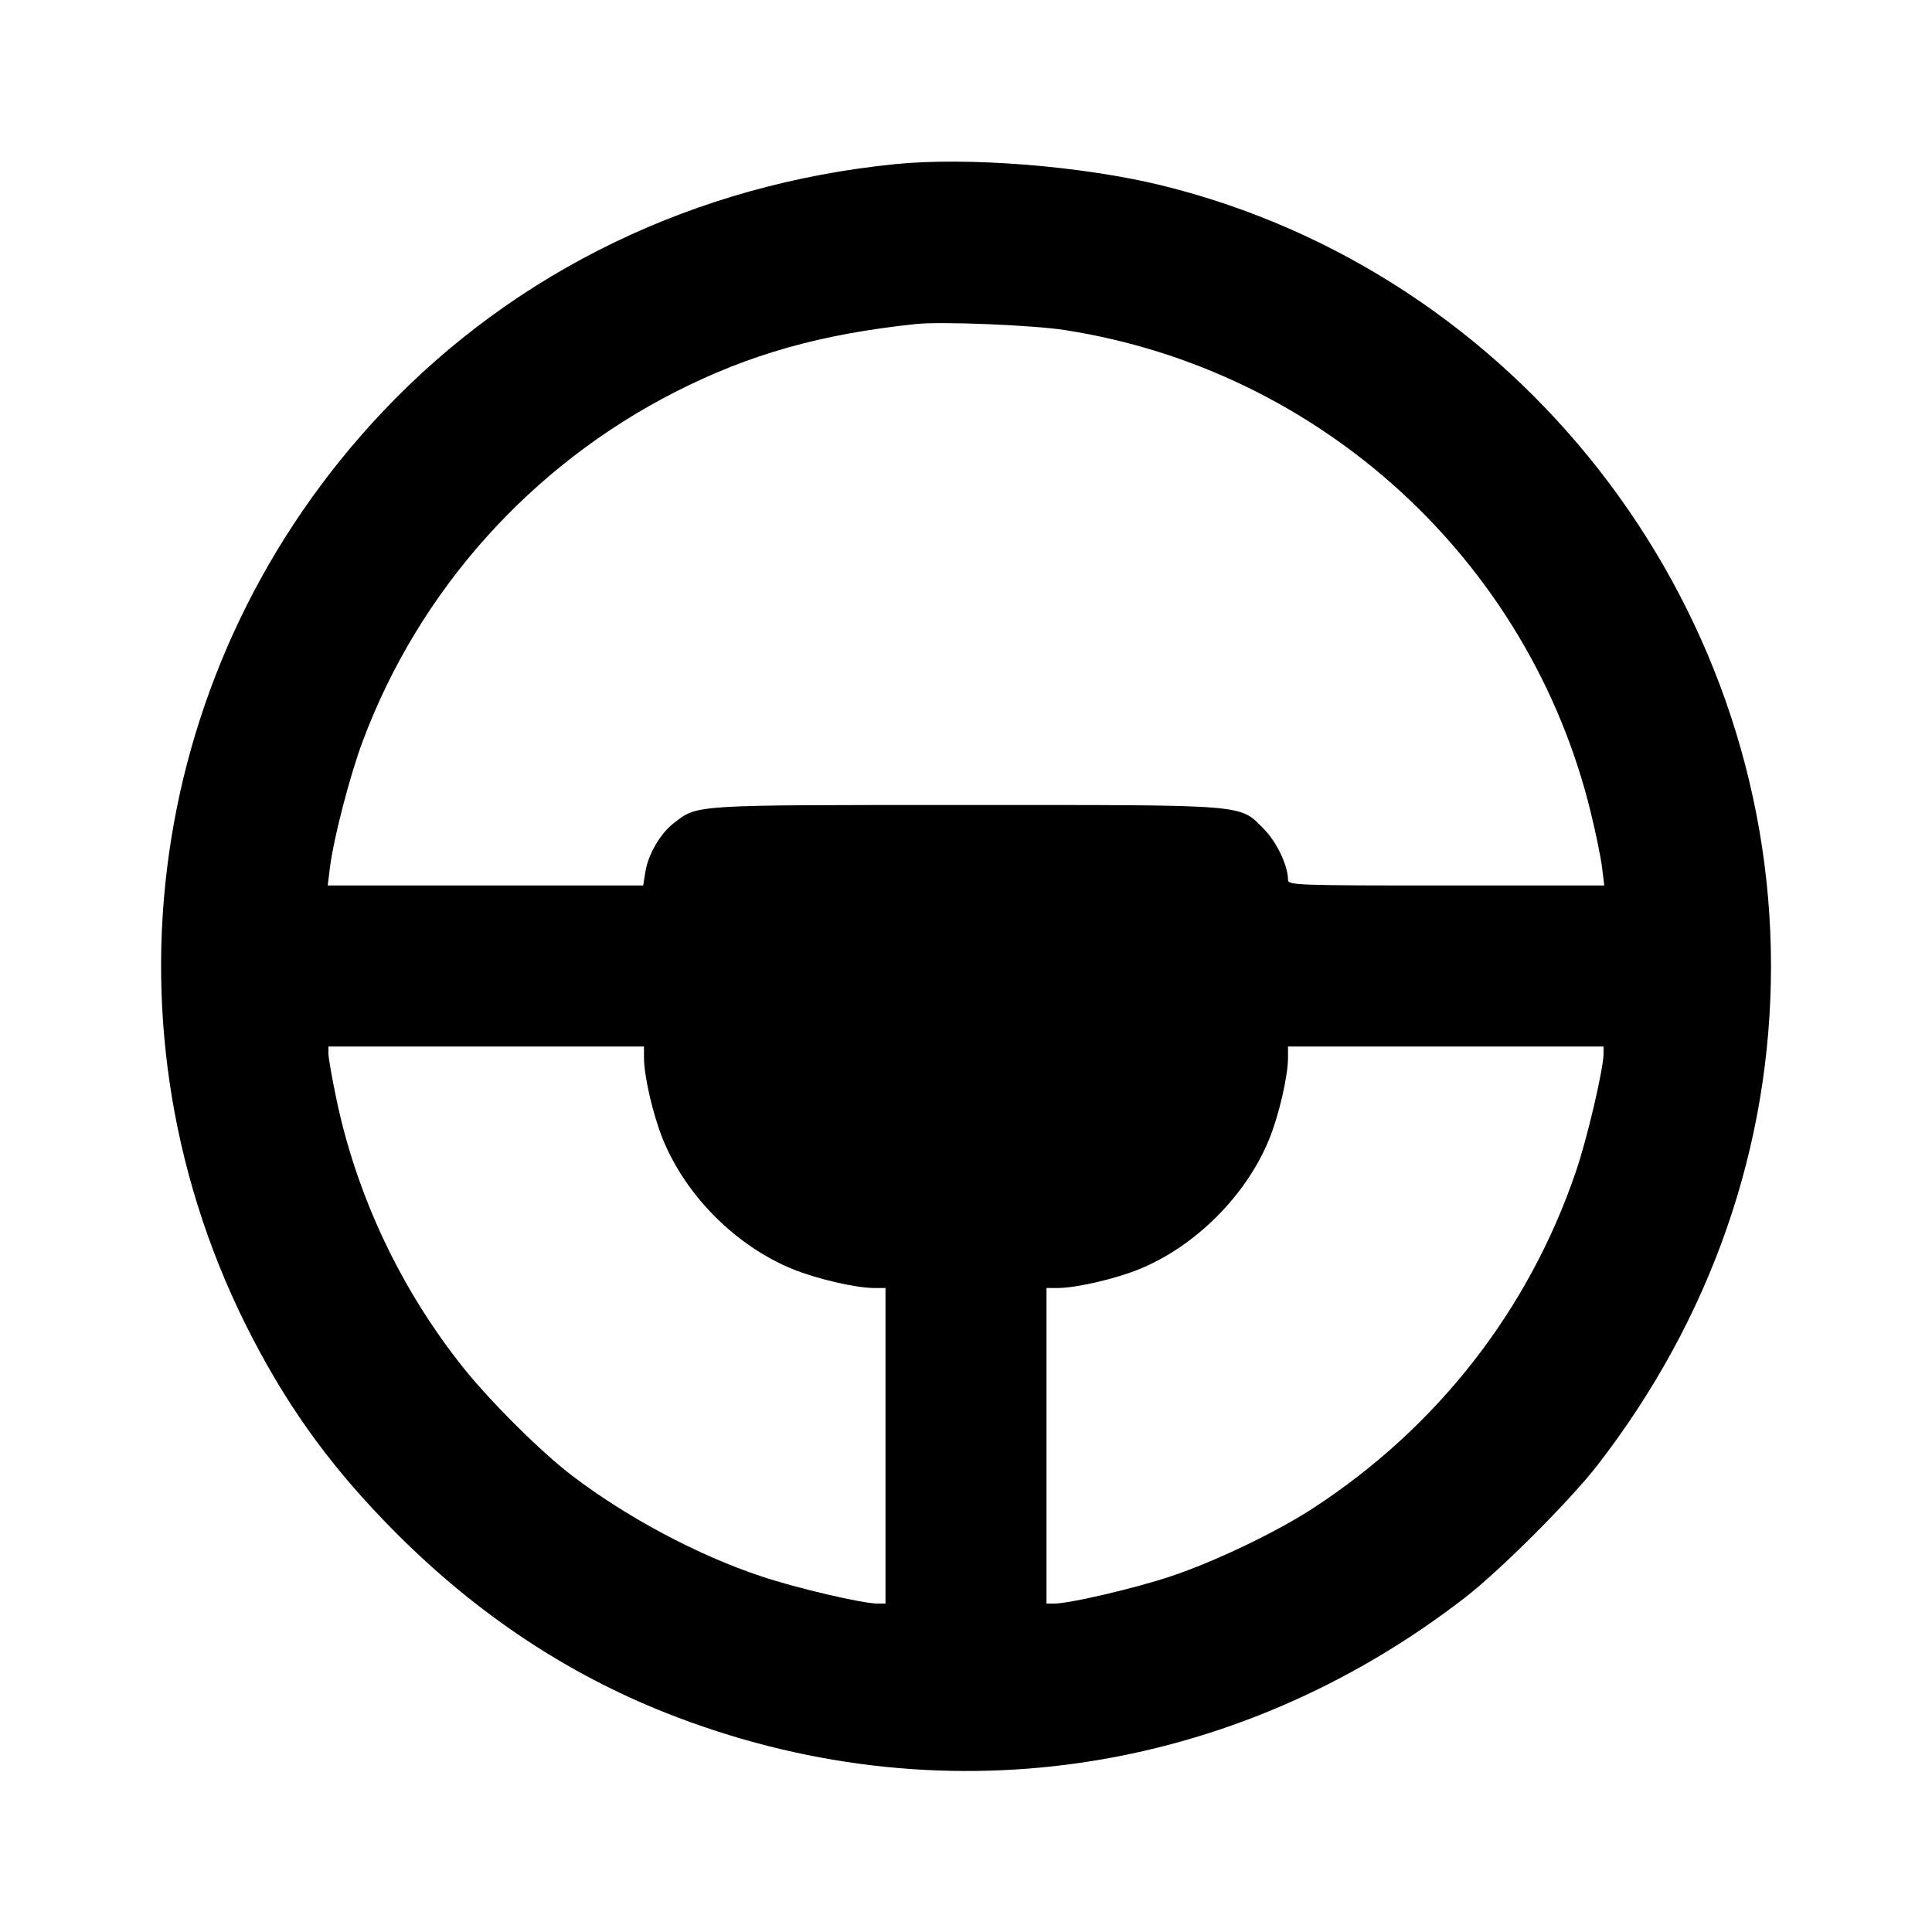 <svg viewBox="0 0 24 24" xmlns="http://www.w3.org/2000/svg"><path d="M11.120 2.039 C 8.641 2.287,6.414 3.362,4.761 5.107 C 1.806 8.228,1.158 12.819,3.137 16.623 C 3.620 17.552,4.164 18.288,4.938 19.061 C 5.930 20.051,7.038 20.789,8.272 21.278 C 11.634 22.610,15.313 22.080,18.200 19.845 C 18.637 19.507,19.507 18.637,19.845 18.200 C 21.256 16.378,22.000 14.236,22.000 12.000 C 22.000 7.432,18.842 3.387,14.430 2.303 C 13.446 2.062,12.028 1.948,11.120 2.039 M13.220 4.099 C 16.403 4.589,18.996 6.962,19.759 10.084 C 19.822 10.340,19.886 10.650,19.901 10.774 L 19.929 11.000 17.965 11.000 C 16.091 11.000,16.000 10.997,16.000 10.927 C 16.000 10.754,15.858 10.456,15.701 10.299 C 15.390 9.987,15.545 10.000,11.998 10.000 C 8.578 10.000,8.672 9.994,8.374 10.222 C 8.205 10.350,8.052 10.612,8.017 10.830 L 7.990 11.000 6.030 11.000 L 4.071 11.000 4.099 10.774 C 4.144 10.414,4.347 9.632,4.505 9.210 C 5.204 7.336,6.595 5.782,8.390 4.868 C 9.310 4.400,10.199 4.149,11.380 4.025 C 11.688 3.992,12.824 4.038,13.220 4.099 M8.000 13.142 C 8.000 13.366,8.113 13.855,8.234 14.151 C 8.521 14.857,9.143 15.479,9.849 15.766 C 10.145 15.887,10.634 16.000,10.858 16.000 L 11.000 16.000 11.000 17.960 L 11.000 19.920 10.900 19.920 C 10.714 19.920,9.896 19.729,9.457 19.582 C 8.666 19.319,7.785 18.849,7.100 18.326 C 6.722 18.037,6.096 17.416,5.759 16.994 C 4.981 16.023,4.429 14.854,4.178 13.648 C 4.124 13.391,4.080 13.139,4.080 13.090 L 4.080 13.000 6.040 13.000 L 8.000 13.000 8.000 13.142 M19.920 13.090 C 19.919 13.278,19.717 14.143,19.577 14.552 C 18.992 16.273,17.854 17.731,16.311 18.736 C 15.854 19.034,15.087 19.401,14.543 19.582 C 14.104 19.729,13.286 19.920,13.100 19.920 L 13.000 19.920 13.000 17.960 L 13.000 16.000 13.142 16.000 C 13.366 16.000,13.855 15.887,14.150 15.767 C 14.850 15.482,15.482 14.850,15.767 14.150 C 15.887 13.855,16.000 13.366,16.000 13.142 L 16.000 13.000 17.960 13.000 L 19.920 13.000 19.920 13.090 " stroke="none" fill-rule="evenodd" fill="black"></path></svg>